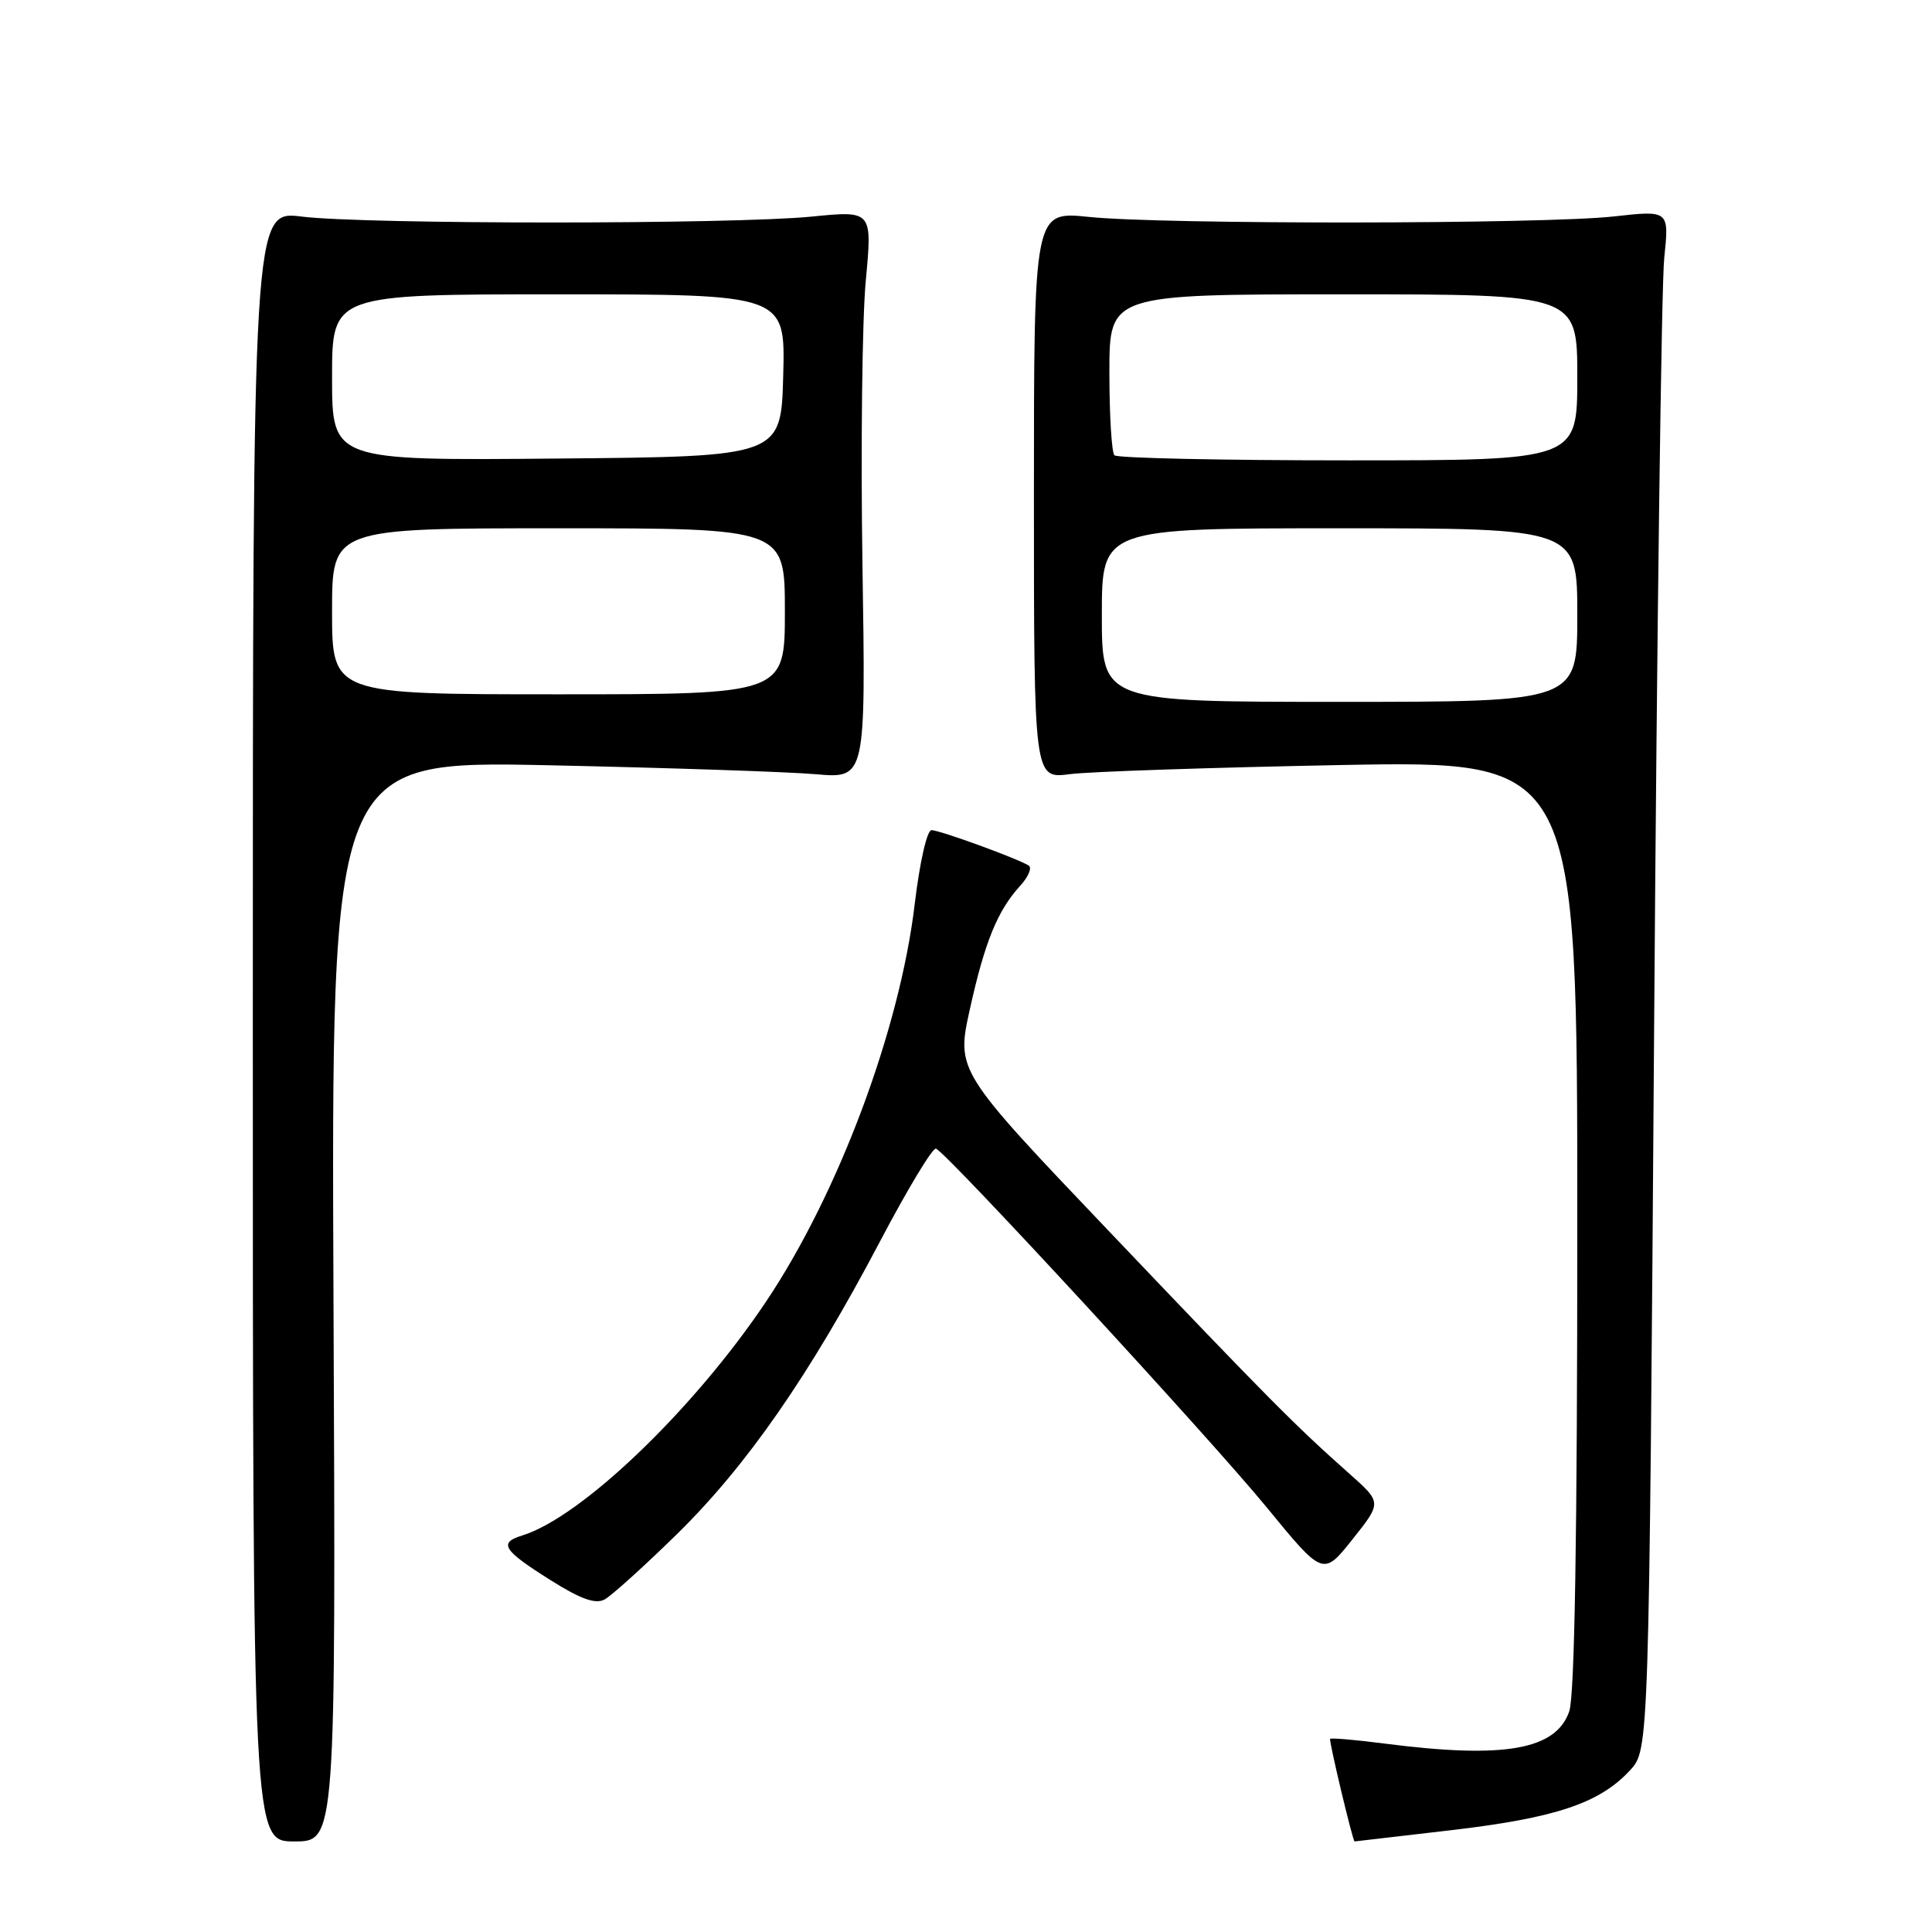 <?xml version="1.0" encoding="UTF-8" standalone="no"?>
<!DOCTYPE svg PUBLIC "-//W3C//DTD SVG 1.1//EN" "http://www.w3.org/Graphics/SVG/1.1/DTD/svg11.dtd" >
<svg xmlns="http://www.w3.org/2000/svg" xmlns:xlink="http://www.w3.org/1999/xlink" version="1.1" viewBox="0 0 256 256">
 <g >
 <path fill="currentColor"
d=" M 44.19 172.40 C 43.89 100.80 43.89 100.80 72.69 101.40 C 88.54 101.74 104.47 102.27 108.11 102.59 C 114.72 103.16 114.72 103.16 114.28 74.83 C 114.04 59.25 114.24 42.31 114.72 37.20 C 115.59 27.90 115.59 27.90 107.55 28.70 C 97.11 29.74 48.42 29.74 40.00 28.70 C 33.50 27.89 33.50 27.89 33.50 135.95 C 33.50 244.00 33.50 244.00 39.00 244.00 C 44.50 244.00 44.50 244.00 44.19 172.40 Z  M 192.37 242.50 C 206.16 240.88 211.97 238.93 216.00 234.56 C 218.50 231.84 218.50 231.84 219.18 136.17 C 219.55 83.55 220.15 37.66 220.52 34.18 C 221.18 27.86 221.18 27.86 213.84 28.68 C 204.61 29.71 153.95 29.76 144.25 28.74 C 137.00 27.99 137.00 27.99 137.00 65.59 C 137.00 103.20 137.00 103.20 141.75 102.58 C 144.36 102.24 160.56 101.70 177.75 101.37 C 209.00 100.79 209.00 100.79 209.00 162.25 C 209.00 203.41 208.65 224.72 207.93 226.78 C 206.15 231.88 199.31 233.07 183.52 231.04 C 179.67 230.54 176.41 230.26 176.25 230.41 C 176.06 230.61 179.25 244.00 179.49 244.00 C 179.50 244.00 185.30 243.32 192.37 242.50 Z  M 89.70 203.28 C 98.97 194.19 107.27 182.22 116.57 164.56 C 120.23 157.60 123.58 152.04 124.02 152.20 C 125.47 152.75 160.15 190.36 167.80 199.68 C 175.32 208.86 175.32 208.86 179.21 203.97 C 183.10 199.09 183.10 199.09 178.82 195.29 C 171.60 188.89 167.99 185.25 146.99 163.19 C 126.70 141.89 126.70 141.89 128.52 133.69 C 130.50 124.76 132.18 120.66 135.19 117.36 C 136.27 116.18 136.77 114.98 136.31 114.69 C 134.76 113.73 124.52 110.00 123.43 110.00 C 122.83 110.00 121.87 114.24 121.21 119.75 C 119.24 136.39 111.10 158.16 101.50 172.48 C 91.92 186.77 77.02 201.06 69.19 203.46 C 66.02 204.44 66.64 205.41 72.97 209.39 C 76.94 211.89 78.89 212.59 80.11 211.94 C 81.02 211.45 85.34 207.55 89.70 203.28 Z  M 44.00 81.00 C 44.00 70.00 44.00 70.00 74.00 70.00 C 104.00 70.00 104.00 70.00 104.00 81.00 C 104.00 92.00 104.00 92.00 74.00 92.00 C 44.00 92.00 44.00 92.00 44.00 81.00 Z  M 44.00 50.01 C 44.00 39.00 44.00 39.00 74.03 39.00 C 104.07 39.00 104.07 39.00 103.78 49.75 C 103.50 60.50 103.50 60.50 73.75 60.76 C 44.00 61.03 44.00 61.03 44.00 50.01 Z  M 146.00 81.50 C 146.00 70.00 146.00 70.00 177.50 70.00 C 209.00 70.00 209.00 70.00 209.00 81.50 C 209.00 93.00 209.00 93.00 177.50 93.00 C 146.00 93.00 146.00 93.00 146.00 81.50 Z  M 147.67 60.33 C 147.30 59.97 147.00 55.02 147.00 49.33 C 147.00 39.00 147.00 39.00 178.00 39.00 C 209.00 39.00 209.00 39.00 209.00 50.00 C 209.00 61.00 209.00 61.00 178.67 61.00 C 161.98 61.00 148.03 60.70 147.67 60.33 Z "/>
</g>
</svg>